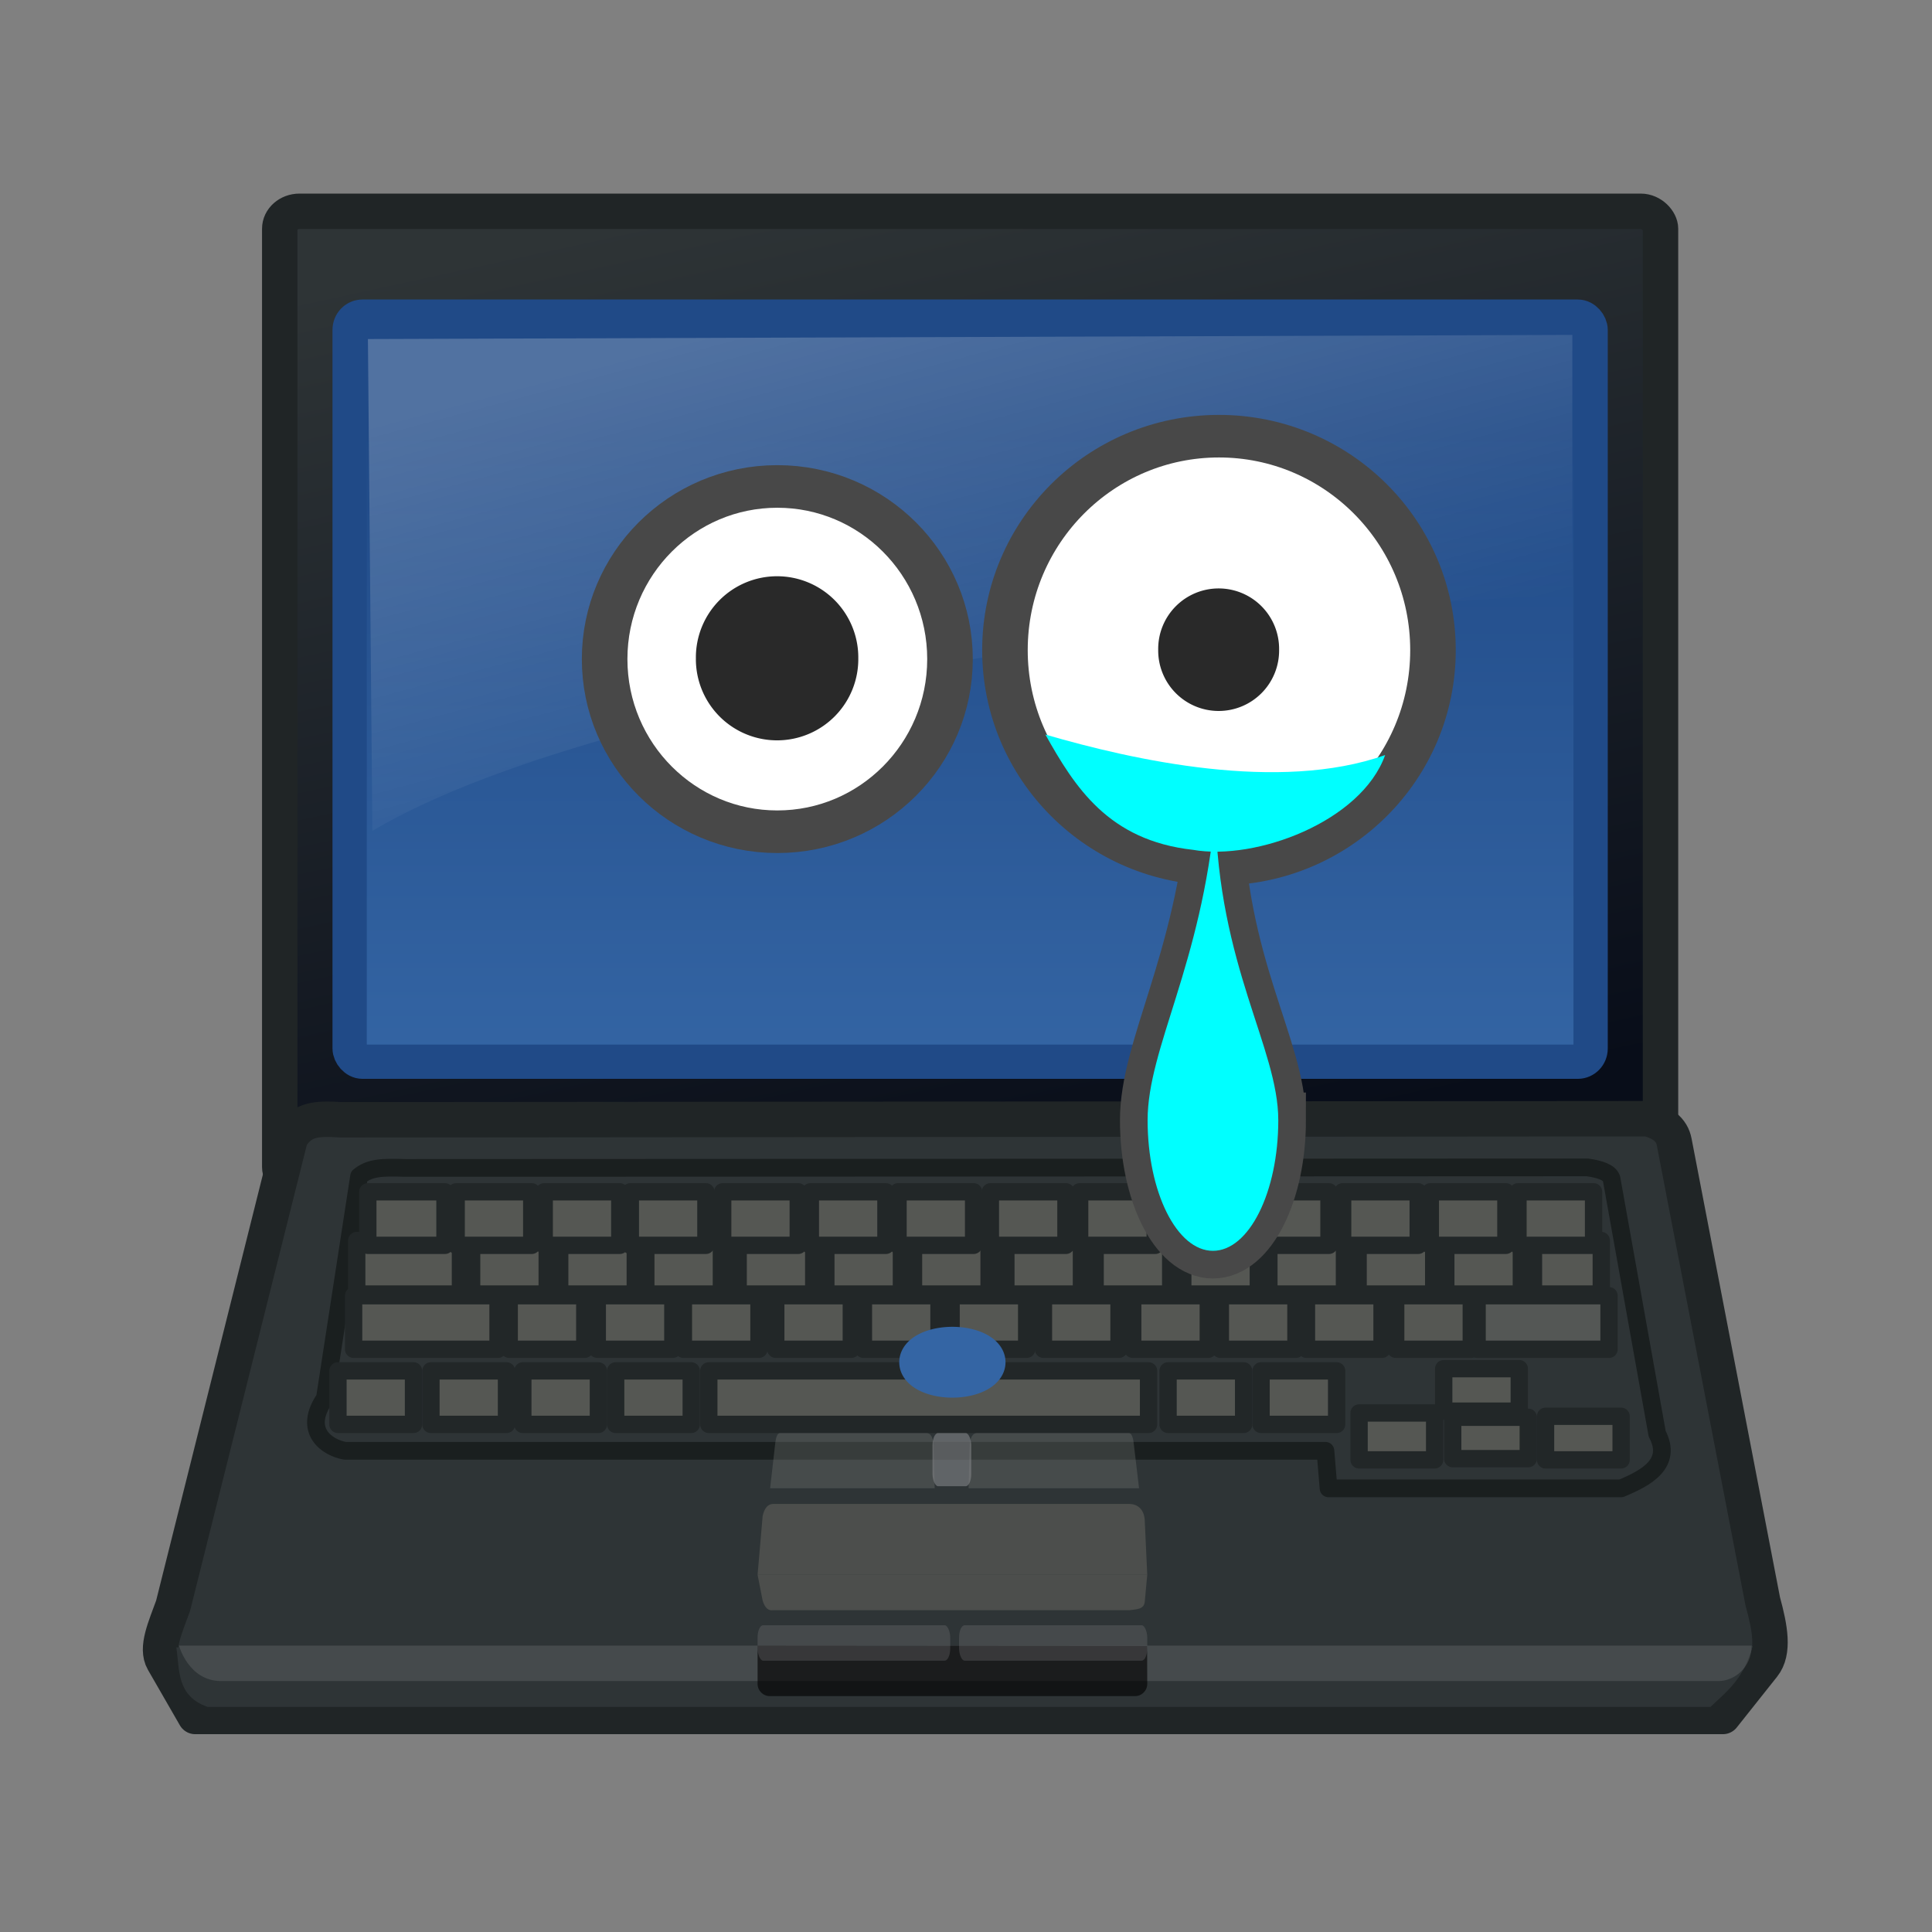 <svg:svg xmlns:dc="http://purl.org/dc/elements/1.1/" xmlns:ns1="http://sodipodi.sourceforge.net/DTD/sodipodi-0.dtd" xmlns:ns2="http://www.inkscape.org/namespaces/inkscape" xmlns:ns4="http://creativecommons.org/ns#" xmlns:rdf="http://www.w3.org/1999/02/22-rdf-syntax-ns#" xmlns:svg="http://www.w3.org/2000/svg" height="264.244" id="svg2" version="1.1" viewBox="-19.61 -26.703 264.244 264.244" width="264.244" ns1:docname="rylc.svg" ns2:export-filename="./rylc.png" ns2:export-xdpi="90" ns2:export-ydpi="90" ns2:version="0.48.4 r9939">
  <svg:rect x="-19.61" y="-26.703" width="264.244" height="264.244" fill="#808080" stroke="none"/>
  <svg:defs id="defs4">
    <svg:linearGradient gradientTransform="translate(24.274 14.62)" gradientUnits="userSpaceOnUse" id="linearGradient4164" x1="17.799" x2="24" y1="2.011" y2="30.489" ns2:collect="always">
      <svg:stop id="stop5737" offset="0" stop-color="#2e3436" />
      <svg:stop id="stop5739" offset="1" stop-color="#080d19" />
    </svg:linearGradient>
    <svg:linearGradient gradientTransform="matrix(1.045 0 0 .975 23.442 15.277)" gradientUnits="userSpaceOnUse" id="linearGradient4166" x1="24.75" x2="24.75" y1="26.933" y2="8.239" ns2:collect="always">
      <svg:stop id="stop5422" offset="0" stop-color="#3465a4" />
      <svg:stop id="stop5424" offset="1" stop-color="#204a87" />
    </svg:linearGradient>
    <svg:linearGradient gradientTransform="matrix(1.062 0 0 .933 22.774 15.136)" gradientUnits="userSpaceOnUse" id="linearGradient4168" x1="21.088" x2="25.175" y1="4.739" y2="18.138" ns2:collect="always">
      <svg:stop id="stop5414" offset="0" stop-color="#fff" />
      <svg:stop id="stop5416" offset="1" stop-color="#fff" stop-opacity="0" />
    </svg:linearGradient>
  </svg:defs>
  <ns1:namedview bordercolor="#666666" borderopacity="1.0" fit-margin-bottom="0" fit-margin-left="0" fit-margin-right="0" fit-margin-top="0" id="base" pagecolor="#ffffff" showgrid="false" ns2:current-layer="layer1" ns2:cx="366.51114" ns2:cy="579.73499" ns2:document-units="px" ns2:pageopacity="0.0" ns2:pageshadow="2" ns2:window-height="1181" ns2:window-maximized="0" ns2:window-width="1920" ns2:window-x="0" ns2:window-y="19" ns2:zoom="0.5" />
  <svg:g id="layer1" transform="translate(-173 -984.4)" ns2:groupmode="layer" ns2:label="Layer 1">
    <svg:g id="g3997" transform="matrix(.945 0 0 .945 -9.284 276)">
      <svg:g id="g3999" transform="matrix(5.127 0 0 5.127 65.05 664.13)">
        <svg:rect height="27.478" id="rect4001" rx=".557" ry=".492" style="stroke-linejoin:round;fill-rule:evenodd;color:#000000;stroke:#202526;stroke-linecap:square;fill:url(#linearGradient4164)" width="38.978" x="28.785" y="17.13" />
        <svg:path d="m29.086 43.276-3.312 13.219c-0.221 0.613-0.489 1.189-0.276 1.56l0.901 1.565h43.125l1.139-1.434c0.312-0.392 0.194-1.061-0.014-1.816l-2.5-12.969c-0.066-0.357-0.352-0.549-0.75-0.656l-36.875 0.031c-0.721-0.043-1.1-0.026-1.438 0.5z" id="path4003" style="stroke-linejoin:round;fill-rule:evenodd;color:#000000;stroke:#202526;stroke-linecap:square;fill:#2e3436" ns2:connector-curvature="0" />
        <svg:path d="m31.024 44.372-0.965 6.267c-0.637 0.926 0.076 1.396 0.566 1.481h27.679l0.088 1.061h8.259c0.713-0.298 1.46-0.7 1.018-1.541l-1.29-7.209c-0.06-0.169-0.319-0.26-0.679-0.311l-33.375 0.015c-0.652-0.021-0.995-0.013-1.301 0.237z" id="path4005" style="opacity:.85;stroke-linejoin:round;color:#000000;stroke:#171b1c;stroke-linecap:square;stroke-width:.5;fill:none" ns2:connector-curvature="0" />
        <svg:g id="g4007" style="stroke-linejoin:round;fill-rule:evenodd;color:#000000;stroke:#222728;stroke-linecap:square;stroke-width:.489;fill:#555753" transform="translate(23.213 13.061)">
          <svg:rect height="1.511" id="rect4009" style="color:#000000" width="2.928" x="7.745" y="33.123" />
          <svg:rect height="1.511" id="rect4011" style="color:#000000" width="2.133" x="10.989" y="33.123" />
          <svg:rect height="1.511" id="rect4013" style="color:#000000" width="2.133" x="13.475" y="33.123" />
          <svg:rect height="1.511" id="rect4015" style="color:#000000" width="2.133" x="15.906" y="33.123" />
          <svg:rect height="1.511" id="rect4017" style="color:#000000" width="2.133" x="18.513" y="33.123" />
          <svg:rect height="1.511" id="rect4019" style="color:#000000" width="2.133" x="20.988" y="33.123" />
          <svg:rect height="1.511" id="rect4021" style="color:#000000" width="2.133" x="23.463" y="33.123" />
          <svg:rect height="1.511" id="rect4023" style="color:#000000" width="2.133" x="26.07" y="33.123" />
          <svg:rect height="1.511" id="rect4025" style="color:#000000" width="2.133" x="28.59" y="33.123" />
          <svg:rect height="1.511" id="rect4027" style="color:#000000" width="2.133" x="31.064" y="33.123" />
          <svg:rect height="1.511" id="rect4029" style="color:#000000" width="2.133" x="33.495" y="33.123" />
          <svg:rect height="1.511" id="rect4031" style="color:#000000" width="2.133" x="36.014" y="33.123" />
          <svg:rect height="1.511" id="rect4033" style="color:#000000" width="2.133" x="38.489" y="33.123" />
          <svg:rect height="1.511" id="rect4035" style="color:#000000" width="1.914" x="40.964" y="33.123" />
        </svg:g>
        <svg:rect height="1.511" id="rect4037" style="stroke-linejoin:round;fill-rule:evenodd;color:#000000;stroke:#222728;stroke-linecap:square;stroke-width:.489;fill:#555753" width="4.077" x="30.87" y="47.743" />
        <svg:rect height="1.511" id="rect4039" style="stroke-linejoin:round;fill-rule:evenodd;color:#000000;stroke:#222728;stroke-linecap:square;stroke-width:.489;fill:#555753" width="2.133" x="35.263" y="47.743" />
        <svg:rect height="1.511" id="rect4041" style="stroke-linejoin:round;fill-rule:evenodd;color:#000000;stroke:#222728;stroke-linecap:square;stroke-width:.489;fill:#555753" width="2.133" x="37.749" y="47.743" />
        <svg:rect height="1.511" id="rect4043" style="stroke-linejoin:round;fill-rule:evenodd;color:#000000;stroke:#222728;stroke-linecap:square;stroke-width:.489;fill:#555753" width="2.133" x="40.18" y="47.743" />
        <svg:rect height="1.511" id="rect4045" style="stroke-linejoin:round;fill-rule:evenodd;color:#000000;stroke:#222728;stroke-linecap:square;stroke-width:.489;fill:#555753" width="2.133" x="42.787" y="47.743" />
        <svg:rect height="1.511" id="rect4047" style="stroke-linejoin:round;fill-rule:evenodd;color:#000000;stroke:#222728;stroke-linecap:square;stroke-width:.489;fill:#555753" width="2.133" x="45.262" y="47.743" />
        <svg:rect height="1.511" id="rect4049" style="stroke-linejoin:round;fill-rule:evenodd;color:#000000;stroke:#222728;stroke-linecap:square;stroke-width:.489;fill:#555753" width="2.133" x="47.737" y="47.743" />
        <svg:rect height="1.511" id="rect4051" style="stroke-linejoin:round;fill-rule:evenodd;color:#000000;stroke:#222728;stroke-linecap:square;stroke-width:.489;fill:#555753" width="2.133" x="50.344" y="47.743" />
        <svg:rect height="1.511" id="rect4053" style="stroke-linejoin:round;fill-rule:evenodd;color:#000000;stroke:#222728;stroke-linecap:square;stroke-width:.489;fill:#555753" width="2.133" x="52.864" y="47.743" />
        <svg:rect height="1.511" id="rect4055" style="stroke-linejoin:round;fill-rule:evenodd;color:#000000;stroke:#222728;stroke-linecap:square;stroke-width:.489;fill:#555753" width="2.133" x="55.338" y="47.743" />
        <svg:rect height="1.511" id="rect4057" style="stroke-linejoin:round;fill-rule:evenodd;color:#000000;stroke:#222728;stroke-linecap:square;stroke-width:.489;fill:#555753" width="2.133" x="57.769" y="47.743" />
        <svg:rect height="1.511" id="rect4059" style="stroke-linejoin:round;fill-rule:evenodd;color:#000000;stroke:#222728;stroke-linecap:square;stroke-width:.489;fill:#555753" width="2.133" x="60.288" y="47.743" />
        <svg:rect height="1.511" id="rect4061" style="stroke-linejoin:round;fill-rule:evenodd;color:#000000;stroke:#222728;stroke-linecap:square;stroke-width:.489;fill:#545755" width="3.724" x="62.586" y="47.743" />
        <svg:rect height="21.032" id="rect4063" rx=".361" ry=".372" style="stroke-linejoin:round;fill-rule:evenodd;color:#000000;stroke:#204a87;stroke-linecap:square;stroke-width:.968;fill:url(#linearGradient4166)" width="35.032" x="30.758" y="20.104" />
        <svg:rect height="1.511" id="rect4065" style="stroke-linejoin:round;fill-rule:evenodd;color:#000000;stroke:#222728;stroke-linecap:square;stroke-width:.489;fill:#555753" width="2.133" x="35.647" y="49.864" />
        <svg:rect height="1.511" id="rect4067" style="stroke-linejoin:round;fill-rule:evenodd;color:#000000;stroke:#222728;stroke-linecap:square;stroke-width:.489;fill:#555753" width="2.133" x="38.268" y="49.864" />
        <svg:rect height="1.511" id="rect4069" style="stroke-linejoin:round;fill-rule:evenodd;color:#000000;stroke:#222728;stroke-linecap:square;stroke-width:.489;fill:#555753" width="12.414" x="40.897" y="49.864" />
        <svg:rect height="1.511" id="rect4071" style="stroke-linejoin:round;fill-rule:evenodd;color:#000000;stroke:#222728;stroke-linecap:square;stroke-width:.489;fill:#555753" width="2.133" x="53.862" y="49.864" />
        <svg:rect height="1.511" id="rect4073" style="stroke-linejoin:round;fill-rule:evenodd;color:#000000;stroke:#222728;stroke-linecap:square;stroke-width:.489;fill:#555753" width="2.133" x="56.487" y="49.864" />
        <svg:rect height="1.324" id="rect4075" style="stroke-linejoin:round;fill-rule:evenodd;color:#000000;stroke:#222728;stroke-linecap:square;stroke-width:.489;fill:#555753" width="2.133" x="59.254" y="51.052" />
        <svg:rect height="1.199" id="rect4077" style="stroke-linejoin:round;fill-rule:evenodd;color:#000000;stroke:#222728;stroke-linecap:square;stroke-width:.489;fill:#555753" width="2.133" x="61.643" y="49.802" />
        <svg:rect height="1.168" id="rect4079" style="stroke-linejoin:round;fill-rule:evenodd;color:#000000;stroke:#222728;stroke-linecap:square;stroke-width:.489;fill:#555753" width="2.133" x="61.897" y="51.174" />
        <svg:rect height="1.23" id="rect4081" style="stroke-linejoin:round;fill-rule:evenodd;color:#000000;stroke:#222728;stroke-linecap:square;stroke-width:.489;fill:#555753" width="2.133" x="64.518" y="51.146" />
        <svg:rect height="1.511" id="rect4083" style="stroke-linejoin:round;fill-rule:evenodd;color:#000000;stroke:#222728;stroke-linecap:square;stroke-width:.489;fill:#555753" width="2.133" x="33.053" y="49.864" />
        <svg:rect height="1.511" id="rect4085" style="stroke-linejoin:round;fill-rule:evenodd;color:#000000;stroke:#222728;stroke-linecap:square;stroke-width:.489;fill:#555753" width="2.133" x="30.428" y="49.864" />
        <svg:g id="g4088" style="stroke-linejoin:round;fill-rule:evenodd;color:#000000;stroke:#222728;stroke-linecap:square;stroke-width:.489;fill:#555753" transform="translate(22.776 11.686)">
          <svg:rect height="1.511" id="rect4090" style="color:#000000" width="2.178" x="8.495" y="33.123" />
          <svg:rect height="1.511" id="rect4092" style="color:#000000" width="2.133" x="10.989" y="33.123" />
          <svg:rect height="1.511" id="rect4094" style="color:#000000" width="2.133" x="13.475" y="33.123" />
          <svg:rect height="1.511" id="rect4096" style="color:#000000" width="2.133" x="15.906" y="33.123" />
          <svg:rect height="1.511" id="rect4098" style="color:#000000" width="2.133" x="18.513" y="33.123" />
          <svg:rect height="1.511" id="rect4100" style="color:#000000" width="2.133" x="20.988" y="33.123" />
          <svg:rect height="1.511" id="rect4102" style="color:#000000" width="2.133" x="23.463" y="33.123" />
          <svg:rect height="1.511" id="rect4104" style="color:#000000" width="2.133" x="26.07" y="33.123" />
          <svg:rect height="1.511" id="rect4106" style="color:#000000" width="2.133" x="28.59" y="33.123" />
          <svg:rect height="1.511" id="rect4108" style="color:#000000" width="2.133" x="31.064" y="33.123" />
          <svg:rect height="1.511" id="rect4110" style="color:#000000" width="2.133" x="33.495" y="33.123" />
          <svg:rect height="1.511" id="rect4112" style="color:#000000" width="2.133" x="36.014" y="33.123" />
          <svg:rect height="1.511" id="rect4114" style="color:#000000" width="2.133" x="38.489" y="33.123" />
          <svg:rect height="1.511" id="rect4116" style="color:#000000" width="2.133" x="40.964" y="33.123" />
        </svg:g>
        <svg:path d="m42.417 53.96-0.143 1.66h11l-0.071-1.538c-0.016-0.312-0.202-0.456-0.429-0.462h-10.071c-0.144 0.009-0.238 0.124-0.286 0.34z" id="path4118" style="opacity:.75;color:#000000;fill-rule:evenodd;fill:#555753" ns2:connector-curvature="0" />
        <svg:path d="m42.417 56.351-0.143-0.731h11l-0.071 0.769c-0.025 0.219-0.259 0.204-0.429 0.231h-10.071c-0.117 0.016-0.217-0.05-0.286-0.269z" id="path4120" style="opacity:.75;color:#000000;fill-rule:evenodd;fill:#555753" ns2:connector-curvature="0" />
        <svg:path d="m25.865 57.67c0.098 0.644 0.003 1.371 0.884 1.68h42.426c0.499-0.476 0.927-0.783 1.194-1.724l-44.504 0.044z" id="path4122" style="color:#000000;fill-rule:evenodd;fill:#2e3436" ns2:connector-curvature="0" />
        <svg:path d="m31.274 20.736 0.126 13.883c7.12-4.224 26.594-6.457 33.874-6.65v-7.35l-34 0.117z" id="path4124" style="opacity:.218;color:#000000;fill-rule:evenodd;fill:url(#linearGradient4168)" ns2:connector-curvature="0" />
        <svg:path d="m25.94 57.62h44.396c0 0.619-0.488 1-0.937 1h-42.271c-0.918 0-1.188-1-1.188-1z" id="path4126" style="opacity:0.12;color:#000000;fill-rule:evenodd;fill:#eeeeec" ns2:connector-curvature="0" />
        <svg:path d="m53.271 57.626 0.003 1.074c0 0.191-0.154 0.345-0.345 0.345h-10.31c-0.191 0-0.345-0.154-0.345-0.345v-1.082l10.997 0.008z" id="path4128" style="opacity:.615;color:#000000;fill-rule:evenodd" ns2:connector-curvature="0" />
        <svg:rect height="1" id="rect4130" rx=".157" ry=".345" style="opacity:.273;color:#000000;fill-rule:evenodd;fill:#808285" width="5.312" x="47.962" y="57.045" />
        <svg:rect height="1" id="rect4132" rx=".157" ry=".345" style="opacity:.273;color:#000000;fill-rule:evenodd;fill:#808285" width="5.438" x="42.274" y="57.045" />
        <svg:path d="m42.775 51.885-0.147 1.293h4.646l-0.031-1.198c-0.007-0.243-0.089-0.355-0.188-0.36h-4.154c-0.063 0.007-0.104 0.097-0.126 0.265z" id="path4134" style="opacity:0.27;color:#000000;fill-rule:evenodd;fill:#888a85" ns2:connector-curvature="0" />
        <svg:path d="m52.889 51.885 0.154 1.293h-4.813l0.032-1.198c0.007-0.243 0.092-0.355 0.195-0.36h4.303c0.065 0.007 0.108 0.097 0.129 0.265z" id="path4136" style="opacity:0.27;color:#000000;fill-rule:evenodd;fill:#888a85" ns2:connector-curvature="0" />
        <svg:path d="m48.773 49.62a1 0.5 0 0 1 -2 0 1 0.5 0 1 1 2 0z" id="path4138" style="fill-rule:evenodd;stroke:#3465a4;stroke-width:1px;fill:#555753;fill-opacity:.75" ns2:connector-curvature="0" />
        <svg:rect height="1.5" id="rect4140" rx=".157" ry=".345" style="opacity:.619;color:#000000;fill-rule:evenodd;fill:#808285" width="1.094" x="47.212" y="51.62" />
      </svg:g>
      <svg:g id="g4142" transform="translate(6.222 16.343)">
        <svg:g id="g4144" transform="matrix(1.266 0 0 1.266 -303.32 416.05)">
          <svg:path d="m353.55 256.11c0 6.416-4.862 11.617-10.859 11.617-5.997 0-10.859-5.201-10.859-11.617 0-6.416 4.862-11.617 10.859-11.617 5.997 0 10.859 5.201 10.859 11.617z" id="path4146" style="stroke:#484848;stroke-width:2.866;fill:#ffffff" transform="matrix(1.818,0,0,1.699,-163.5,-131.52)" ns2:connector-curvature="0" />
          <svg:path d="m468.77 303.52a9.284 9.284 0 1 1 -18.567 0 9.284 9.284 0 1 1 18.567 0z" id="path4148" style="fill:#292929" ns2:connector-curvature="0" />
        </svg:g>
        <svg:g id="g4150" transform="matrix(1.569 0 0 1.569 -471.5 324.44)">
          <svg:path d="m353.55 256.11c0 6.416-4.862 11.617-10.859 11.617-5.997 0-10.859-5.201-10.859-11.617 0-6.416 4.862-11.617 10.859-11.617 5.997 0 10.859 5.201 10.859 11.617z" id="path4152" style="stroke:#484848;stroke-width:2.311;fill:#ffffff" transform="matrix(1.818,0,0,1.699,-104.31,-132.59)" ns2:connector-curvature="0" />
          <svg:path d="m524.25 302.5a5.577 5.577 0 1 1 -11.153 0 5.577 5.577 0 1 1 11.153 0z" id="path4154" style="fill:#292929" ns2:connector-curvature="0" />
        </svg:g>
        <svg:g id="g4156" transform="matrix(1.59 0 0 1.59 -456.52 -667.5)">
          <svg:path d="m507.83 965.19c0 6.565-2.666 11.895-5.948 11.895-3.283 0-5.948-5.33-5.948-11.895 0-6.566 4.908-14.14 6.172-28.055 0.252 14.028 5.723 21.488 5.723 28.055z" id="path4158" style="stroke:#484848;stroke-width:5.032;fill:#00ffff" ns2:connector-curvature="0" />
          <svg:path d="m507.83 965.19c0 6.565-2.666 11.895-5.948 11.895-3.283 0-5.948-5.33-5.948-11.895 0-6.566 4.908-14.14 6.172-28.055 0.252 14.028 5.723 21.488 5.723 28.055z" id="path4160" style="fill:#00ffff" ns2:connector-curvature="0" />
          <svg:path d="m486.63 930.09c2.673 4.764 5.721 9.639 13.442 10.494 5.702 1.002 15.306-2.55 17.484-8.626-9.659 3.428-22.934 0.46-30.927-1.868z" id="path4162" style="fill:#00ffff" ns1:nodetypes="cccc" ns2:connector-curvature="0" />
        </svg:g>
      </svg:g>
    </svg:g>
  </svg:g>
</svg:svg>